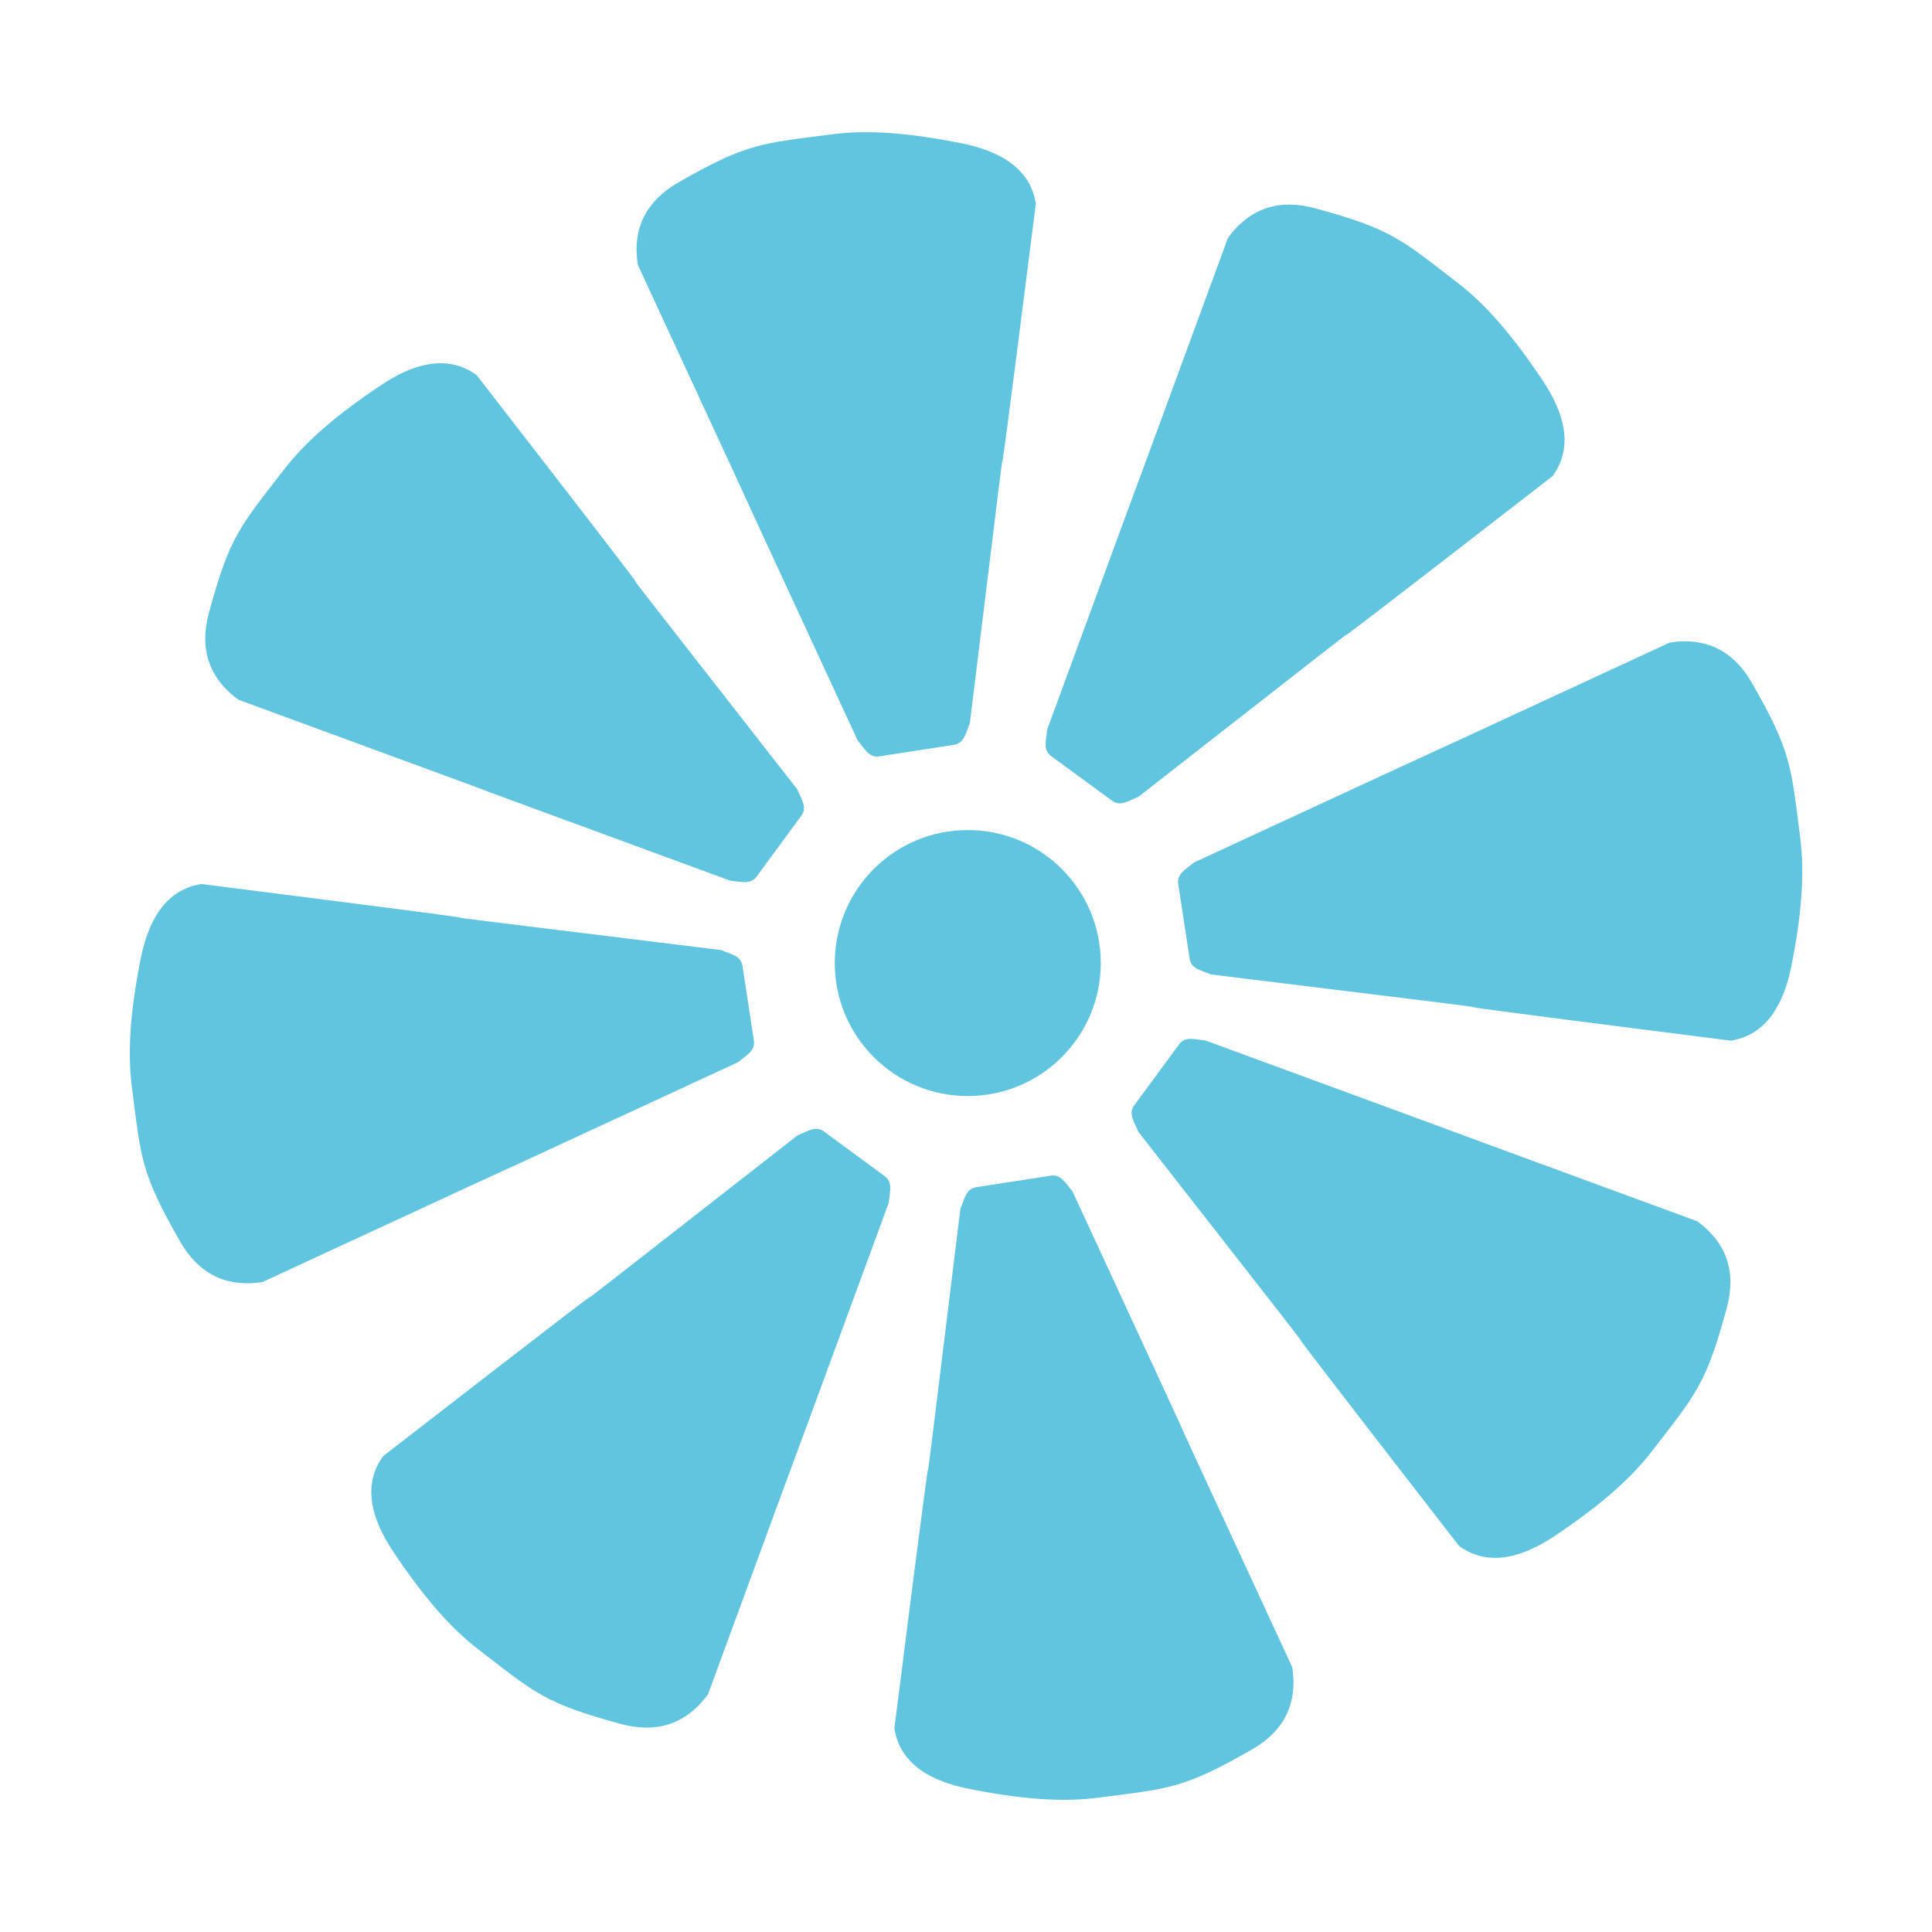 <svg height="512" viewBox="0 0 512 512" width="512" xmlns="http://www.w3.org/2000/svg">
 <path d="m228.053 35.035c-2.578.048-5.041.239-7.427.545-18.933 2.434-22.677 2.344-40.828 12.756-8.517 4.885-12.273 12.112-10.782 21.82 58.289 125.911-.101-.048 58.289 126.099 1.797 2.107 2.97 4.616 5.707 4.196l19.806-3.063c2.737-.42 3.122-3.154 4.196-5.707 16.963-138.291.121-.505 17.496-137.674-1.489-9.705-10.052-14.102-19.68-16.03-10.325-2.067-19.039-3.083-26.772-2.938m113.638 19.176c-6.453-.015-11.924 2.875-16.274 8.813-47.82 130.248-.008-.148-47.921 130.329-.219 2.761-1.183 5.368 1.049 7.008l16.153 11.834c2.233 1.638 4.443-.003 7.008-1.049 109.784-85.792.447-.265 109.731-84.97 5.81-7.916 2.886-17.089-2.559-25.261-7.785-11.682-14.878-20.01-22.491-25.89-15.106-11.663-17.737-14.374-37.933-19.847-2.37-.642-4.604-.96-6.754-.965m-224.698 42.042c-5.336-.078-10.836 2.346-15.945 5.748-11.682 7.785-19.967 14.878-25.848 22.491-11.663 15.106-14.374 17.694-19.847 37.893-2.569 9.48-.111 17.226 7.805 23.042 130.248 47.82-.106.05 130.369 47.962 2.761.219 5.327 1.141 6.966-1.092l11.875-16.153c1.638-2.233-.046-4.402-1.092-6.966-85.792-109.784-.265-.49-84.97-109.771-2.969-2.179-6.114-3.1-9.316-3.147m329.017 73.684c-1.136.024-2.311.149-3.525.336-125.911 58.289.048-.101-126.099 58.289-2.107 1.797-4.573 2.97-4.155 5.707l3.021 19.806c.42 2.737 3.154 3.08 5.707 4.155 138.291 16.963.505.164 137.674 17.536 9.705-1.489 14.143-10.052 16.072-19.68 2.755-13.766 3.577-24.654 2.35-34.199-2.434-18.933-2.344-22.72-12.756-40.871-4.275-7.452-10.341-11.244-18.295-11.078m-189.544 50.018c-19.465 0-35.248 15.783-35.248 35.248 0 19.465 15.783 35.248 35.248 35.248 19.465 0 35.248-15.783 35.248-35.248 0-19.465-15.783-35.248-35.248-35.248m-203.093 14.308c-9.705 1.489-14.143 10.052-16.072 19.68-2.755 13.766-3.577 24.654-2.35 34.199 2.434 18.933 2.344 22.677 12.756 40.828 4.885 8.517 12.112 12.273 21.82 10.782 125.911-58.289-.048.101 126.099-58.289 2.107-1.797 4.575-2.97 4.155-5.707l-3.021-19.806c-.42-2.737-3.154-3.122-5.707-4.196-138.291-16.963-.505-.121-137.674-17.496m262.134 41.039c-1.2.017-2.244.352-3.063 1.469l-11.875 16.153c-1.638 2.233.046 4.443 1.092 7.008 85.792 109.784.265.447 84.97 109.731 7.916 5.81 17.089 2.886 25.261-2.559 11.682-7.785 19.967-14.878 25.848-22.491 11.663-15.106 14.376-17.737 19.847-37.933 2.569-9.48.111-17.226-7.805-23.042-130.248-47.82.106-.008-130.369-47.921-1.38-.11-2.699-.436-3.902-.42m-99.7 23.876c-1.415.18-2.887 1.066-4.49 1.72-109.784 85.792-.49.265-109.771 84.97-5.81 7.916-2.844 17.089 2.602 25.261 7.785 11.682 14.878 20.01 22.491 25.89 15.106 11.663 17.694 14.374 37.893 19.847 9.48 2.569 17.269.069 23.079-7.847 47.82-130.248.008.148 47.921-130.329.219-2.761 1.141-5.368-1.092-7.008l-16.113-11.834c-.837-.615-1.668-.779-2.518-.671m62.648 12.379l-19.764 3.063c-2.737.42-3.123 3.154-4.196 5.707-16.963 138.291-.121.505-17.496 137.673 1.489 9.705 10.01 14.102 19.638 16.03 13.766 2.755 24.654 3.62 34.199 2.391 18.933-2.434 22.72-2.344 40.871-12.756 8.517-4.885 12.231-12.112 10.742-21.82-58.289-125.911.142.048-58.236-126.099-1.797-2.107-3.012-4.616-5.748-4.196" fill="#62c5df"/>
</svg>

